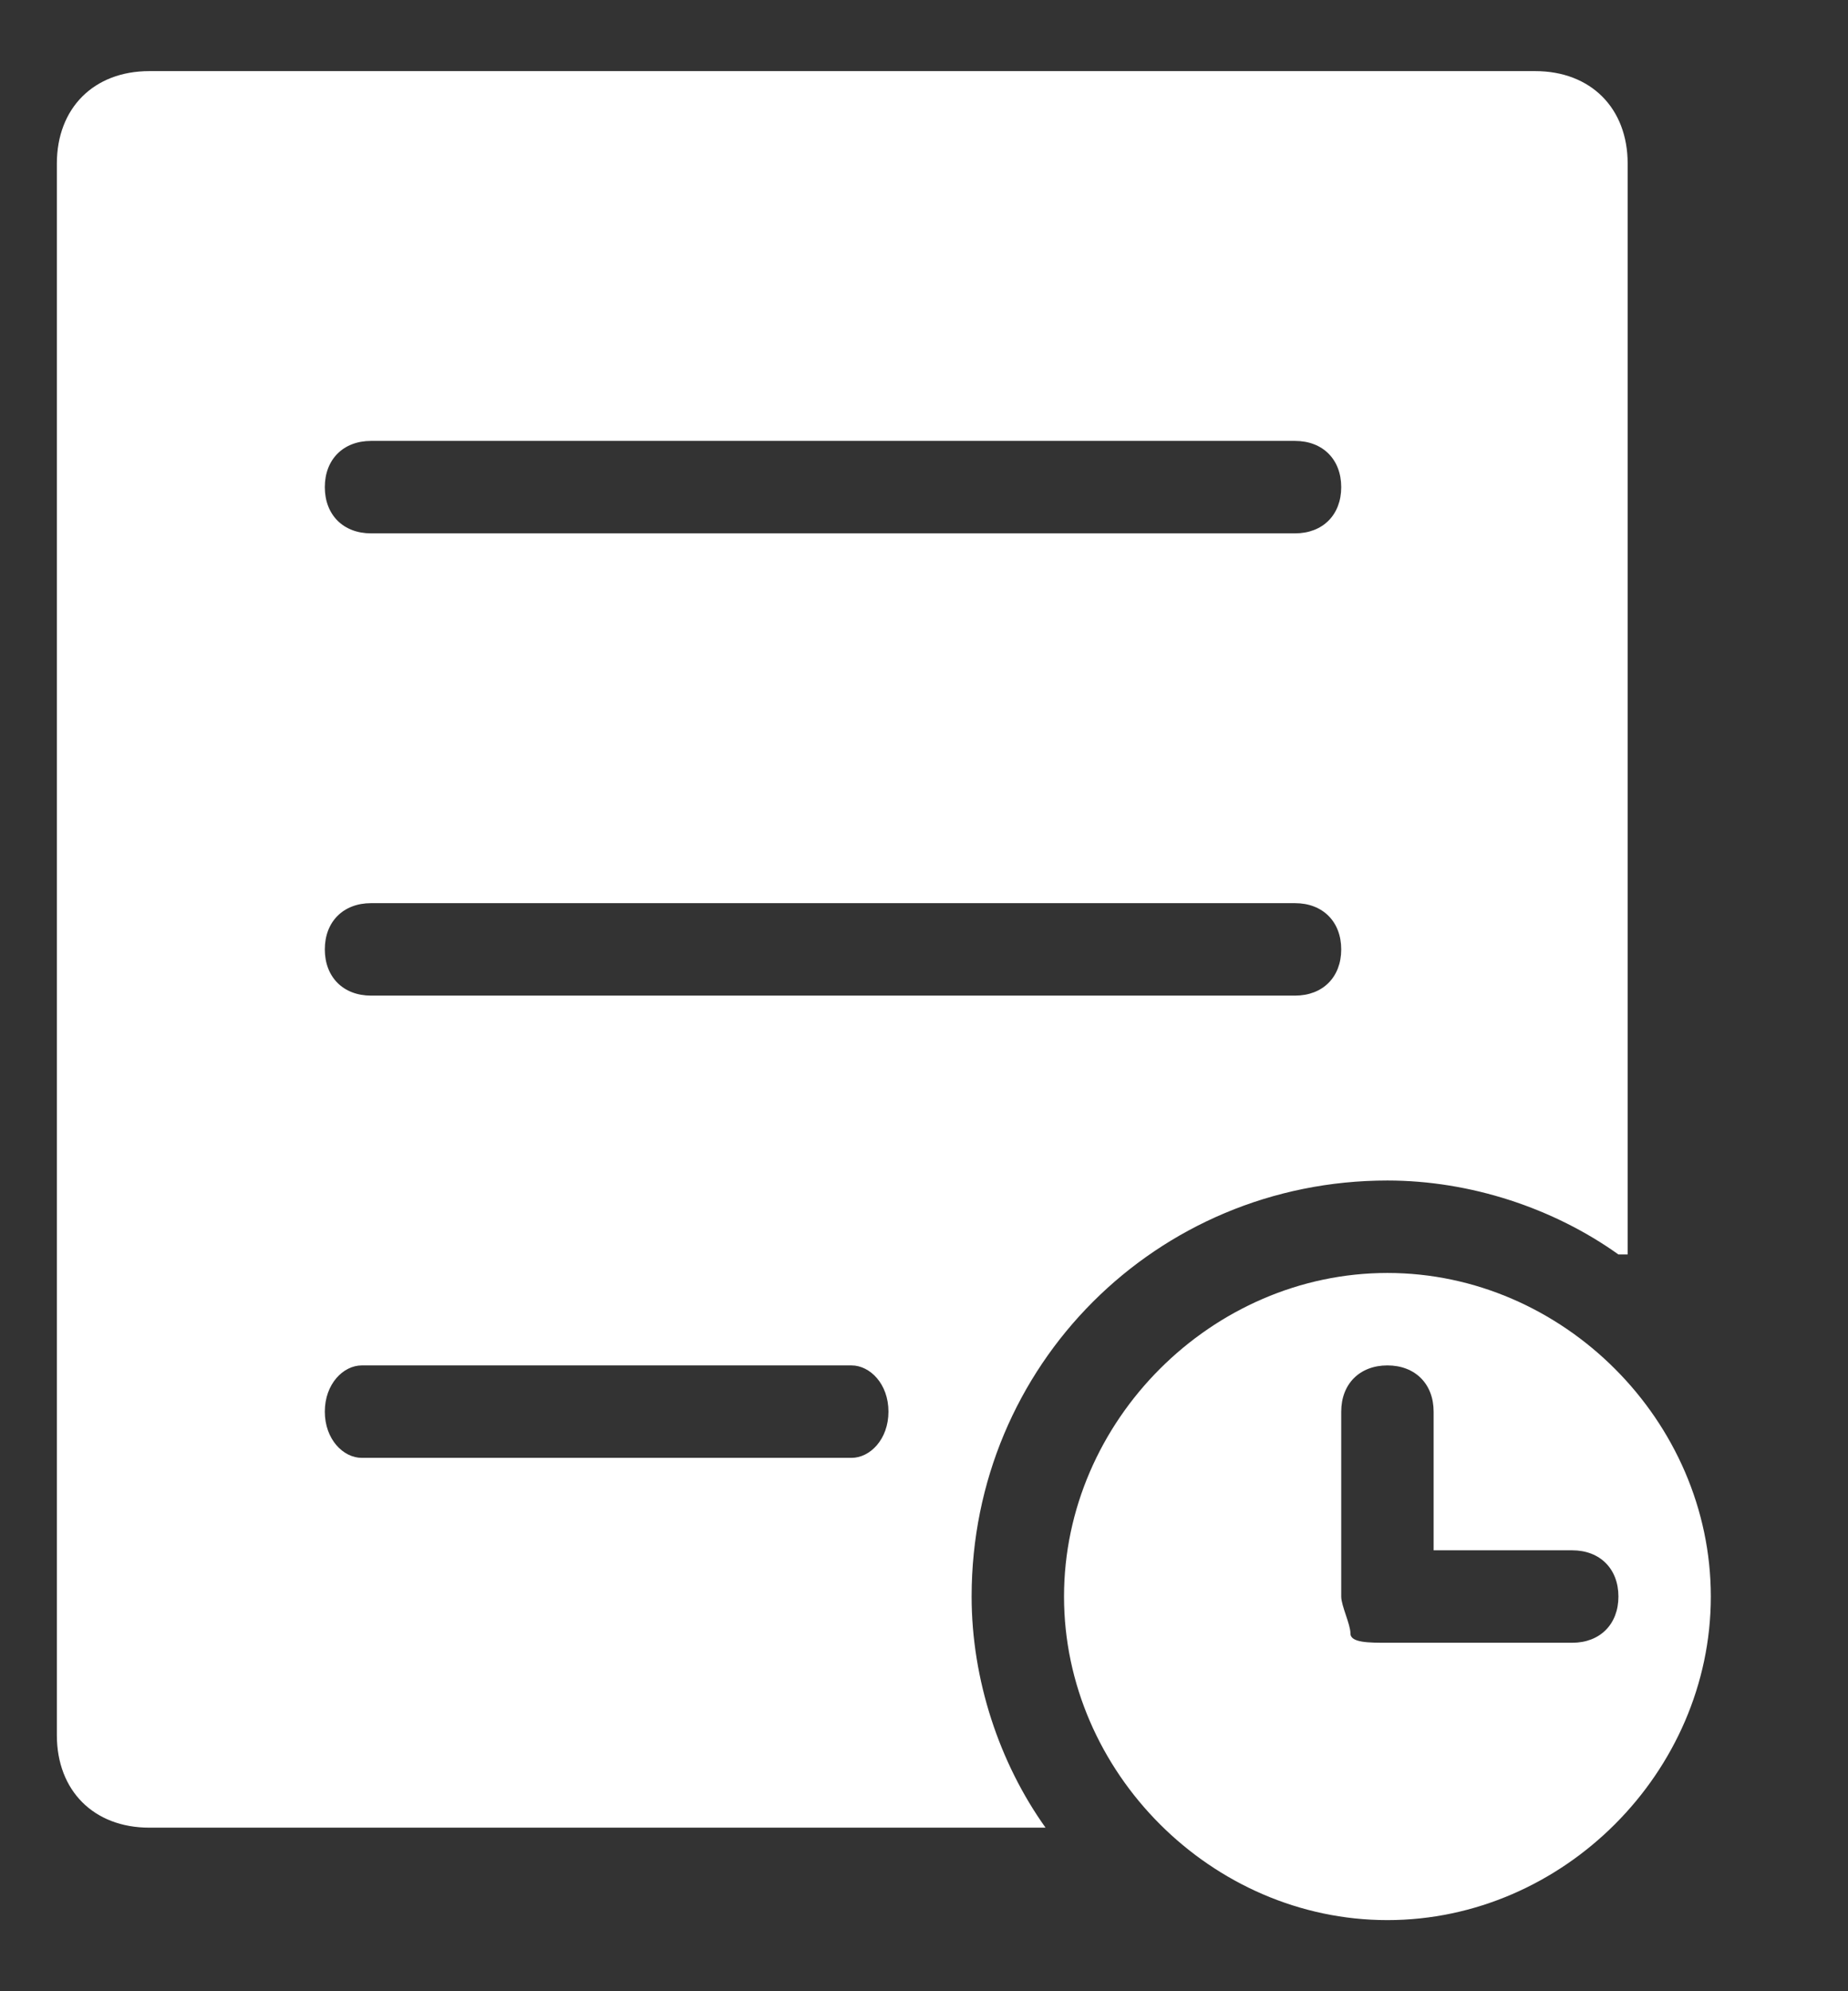 <?xml version="1.0" encoding="UTF-8"?>
<svg width="13px" height="14px" viewBox="0 0 13 14" version="1.1" xmlns="http://www.w3.org/2000/svg" xmlns:xlink="http://www.w3.org/1999/xlink">
    <rect x="0" y="0" width="13" height="14" fill="#333333" stroke="none"/>
    <!-- Generator: Sketch 55 (78076) - https://sketchapp.com -->
    <title>我的待办</title>
    <desc>Created with Sketch.</desc>
    <g id="页面1" stroke="none" stroke-width="1" fill="none" fill-rule="evenodd">
        <g id="工作台-上线动态列表备份" transform="translate(-3, -155)" fill-rule="nonzero">
            <g id="我的待办" transform="translate(2, 155)">
                <rect id="矩形" fill="#000000" opacity="0" x="0" y="0" width="14" height="14"></rect>
                <path d="M12.385,8.82 C11.93,8.495 11.345,8.3 10.76,8.3 C9.135,8.3 7.835,9.6 7.835,11.225 C7.835,11.81 8.03,12.395 8.355,12.85 L2.05,12.85 C1.66,12.85 1.4,12.59 1.4,12.2 L1.4,1.15 C1.4,0.76 1.66,0.5 2.05,0.5 L11.8,0.5 C12.19,0.5 12.45,0.76 12.45,1.15 L12.45,8.82 L12.385,8.82 L12.385,8.82 Z M10.11,3.75 C10.305,3.75 10.435,3.62 10.435,3.425 C10.435,3.23 10.305,3.1 10.11,3.1 L3.61,3.1 C3.415,3.1 3.285,3.23 3.285,3.425 C3.285,3.62 3.415,3.75 3.61,3.75 L10.11,3.75 Z M10.11,7 C10.305,7 10.435,6.87 10.435,6.675 C10.435,6.48 10.305,6.35 10.11,6.35 L3.61,6.35 C3.415,6.35 3.285,6.48 3.285,6.675 C3.285,6.87 3.415,7 3.61,7 L10.11,7 Z M3.545,9.6 C3.415,9.6 3.285,9.73 3.285,9.925 C3.285,10.12 3.415,10.25 3.545,10.25 L6.99,10.25 C7.12,10.25 7.25,10.12 7.25,9.925 C7.25,9.73 7.12,9.6 6.99,9.6 L3.545,9.6 Z M11.085,10.9 L11.085,9.925 C11.085,9.73 10.955,9.6 10.76,9.6 C10.565,9.6 10.435,9.73 10.435,9.925 L10.435,11.225 C10.435,11.29 10.5,11.42 10.5,11.485 C10.5,11.55 10.63,11.55 10.76,11.55 L12.06,11.55 C12.255,11.55 12.385,11.42 12.385,11.225 C12.385,11.03 12.255,10.9 12.06,10.9 L11.085,10.9 Z M10.76,13.5 C9.525,13.5 8.485,12.46 8.485,11.225 C8.485,9.99 9.525,8.95 10.76,8.95 C11.995,8.95 13.035,9.99 13.035,11.225 C13.035,12.46 11.995,13.5 10.76,13.5 Z" id="形状" fill="#FFFFFF"></path>
            </g>
        </g>
    </g>
</svg>